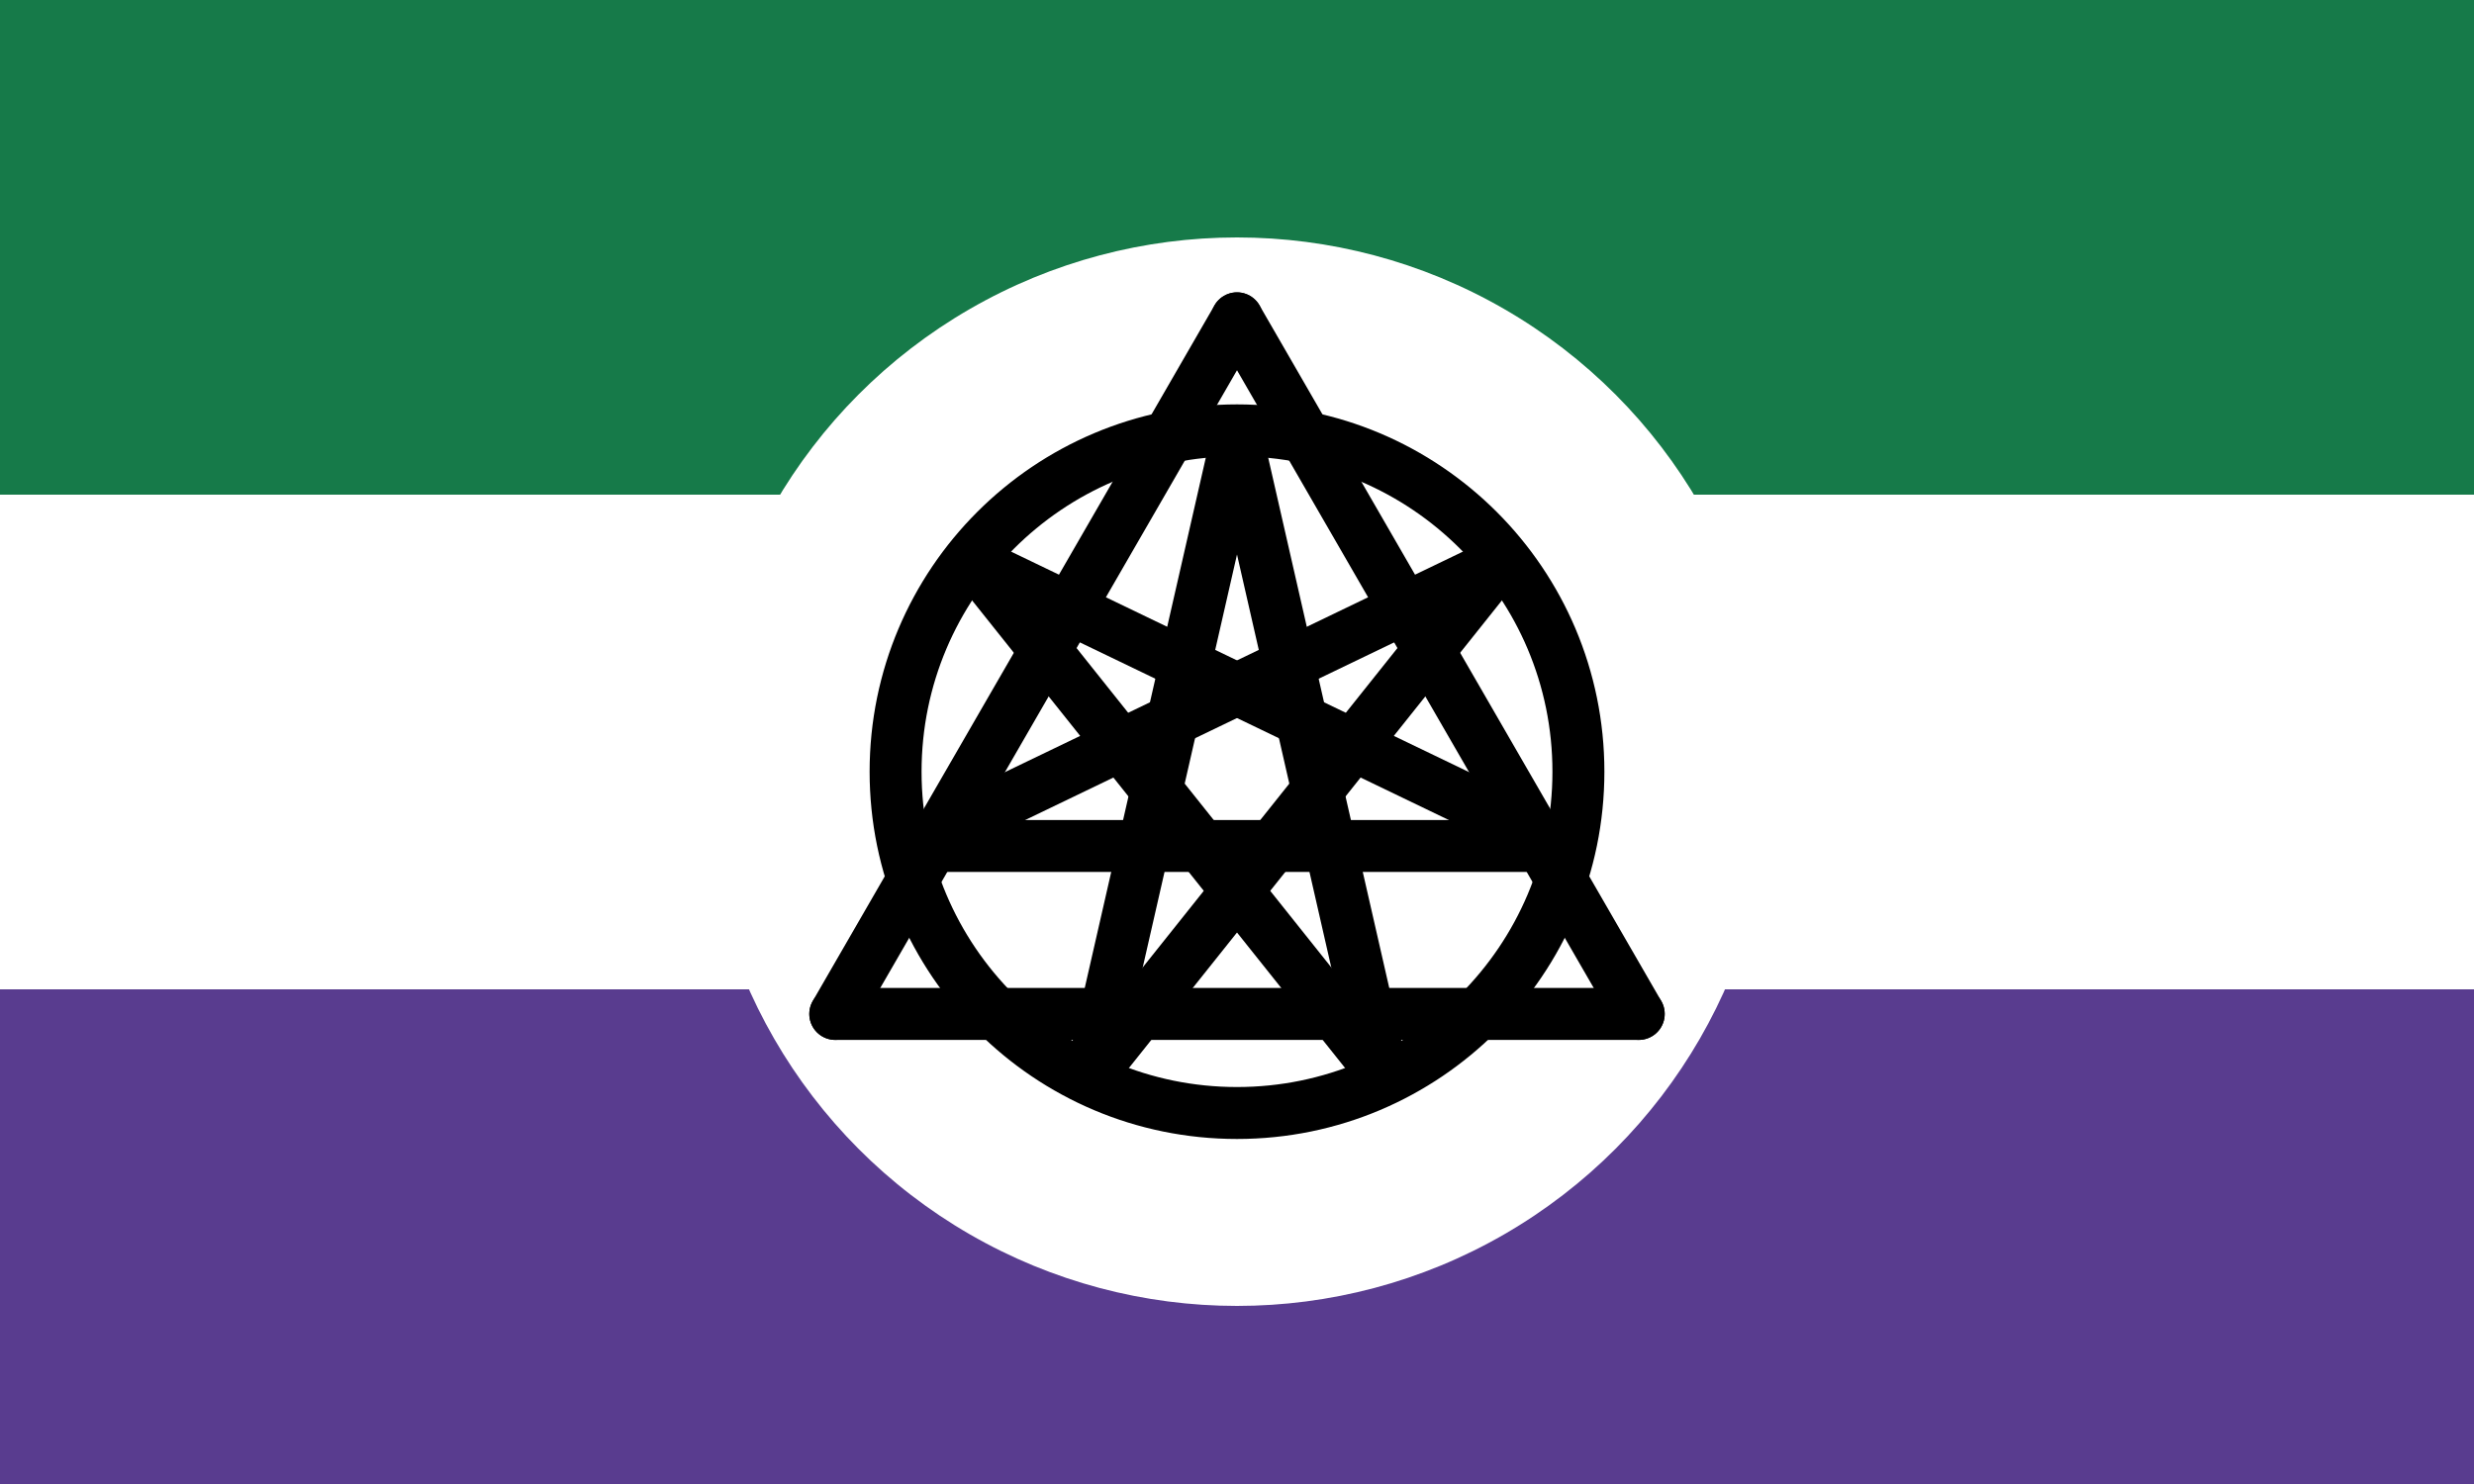 <?xml version="1.0" encoding="UTF-8"?>
<svg xmlns="http://www.w3.org/2000/svg" xmlns:xlink="http://www.w3.org/1999/xlink"
     width="500" height="300" viewBox="0 0 500 300">
<rect x="0" y="0" width="500" height="300" fill="#333333" stroke="none"/>
<defs>
</defs>
<rect x="0" y="0" width="500" height="101" fill="#167a49" />
<rect x="0" y="100.0" width="500" height="101" fill="white" />
<rect x="0" y="200.0" width="500" height="101" fill="#593c8f" />
<circle cx="250.0" cy="156.0" r="108.0" fill="white" />
<path d="M250.0,64.35 L168.81,204.975" stroke="black" fill="none" stroke-width="10.5" stroke-linecap="round" />
<path d="M331.19,204.975 L250,64.35" stroke="black" fill="none" stroke-width="10.5" stroke-linecap="round" />
<path d="M168.81,204.975 L331.19,204.975" stroke="black" fill="none" stroke-width="10.5" stroke-linecap="round" />
<circle cx="250.0" cy="156.0" r="69.0" stroke-width="10.5" stroke="black" fill="none" />
<path d="M250.0,88.5 L279.287,216.815" stroke="black" fill="none" stroke-width="10.5" stroke-linecap="round" />
<path d="M302.774,113.914 L220.713,216.815" stroke="black" fill="none" stroke-width="10.5" stroke-linecap="round" />
<path d="M315.808,171.02 L184.192,171.02" stroke="black" fill="none" stroke-width="10.5" stroke-linecap="round" />
<path d="M279.287,216.815 L197.226,113.914" stroke="black" fill="none" stroke-width="10.5" stroke-linecap="round" />
<path d="M220.713,216.815 L250.0,88.5" stroke="black" fill="none" stroke-width="10.5" stroke-linecap="round" />
<path d="M184.192,171.02 L302.774,113.914" stroke="black" fill="none" stroke-width="10.5" stroke-linecap="round" />
<path d="M197.226,113.914 L315.808,171.02" stroke="black" fill="none" stroke-width="10.5" stroke-linecap="round" />
</svg>